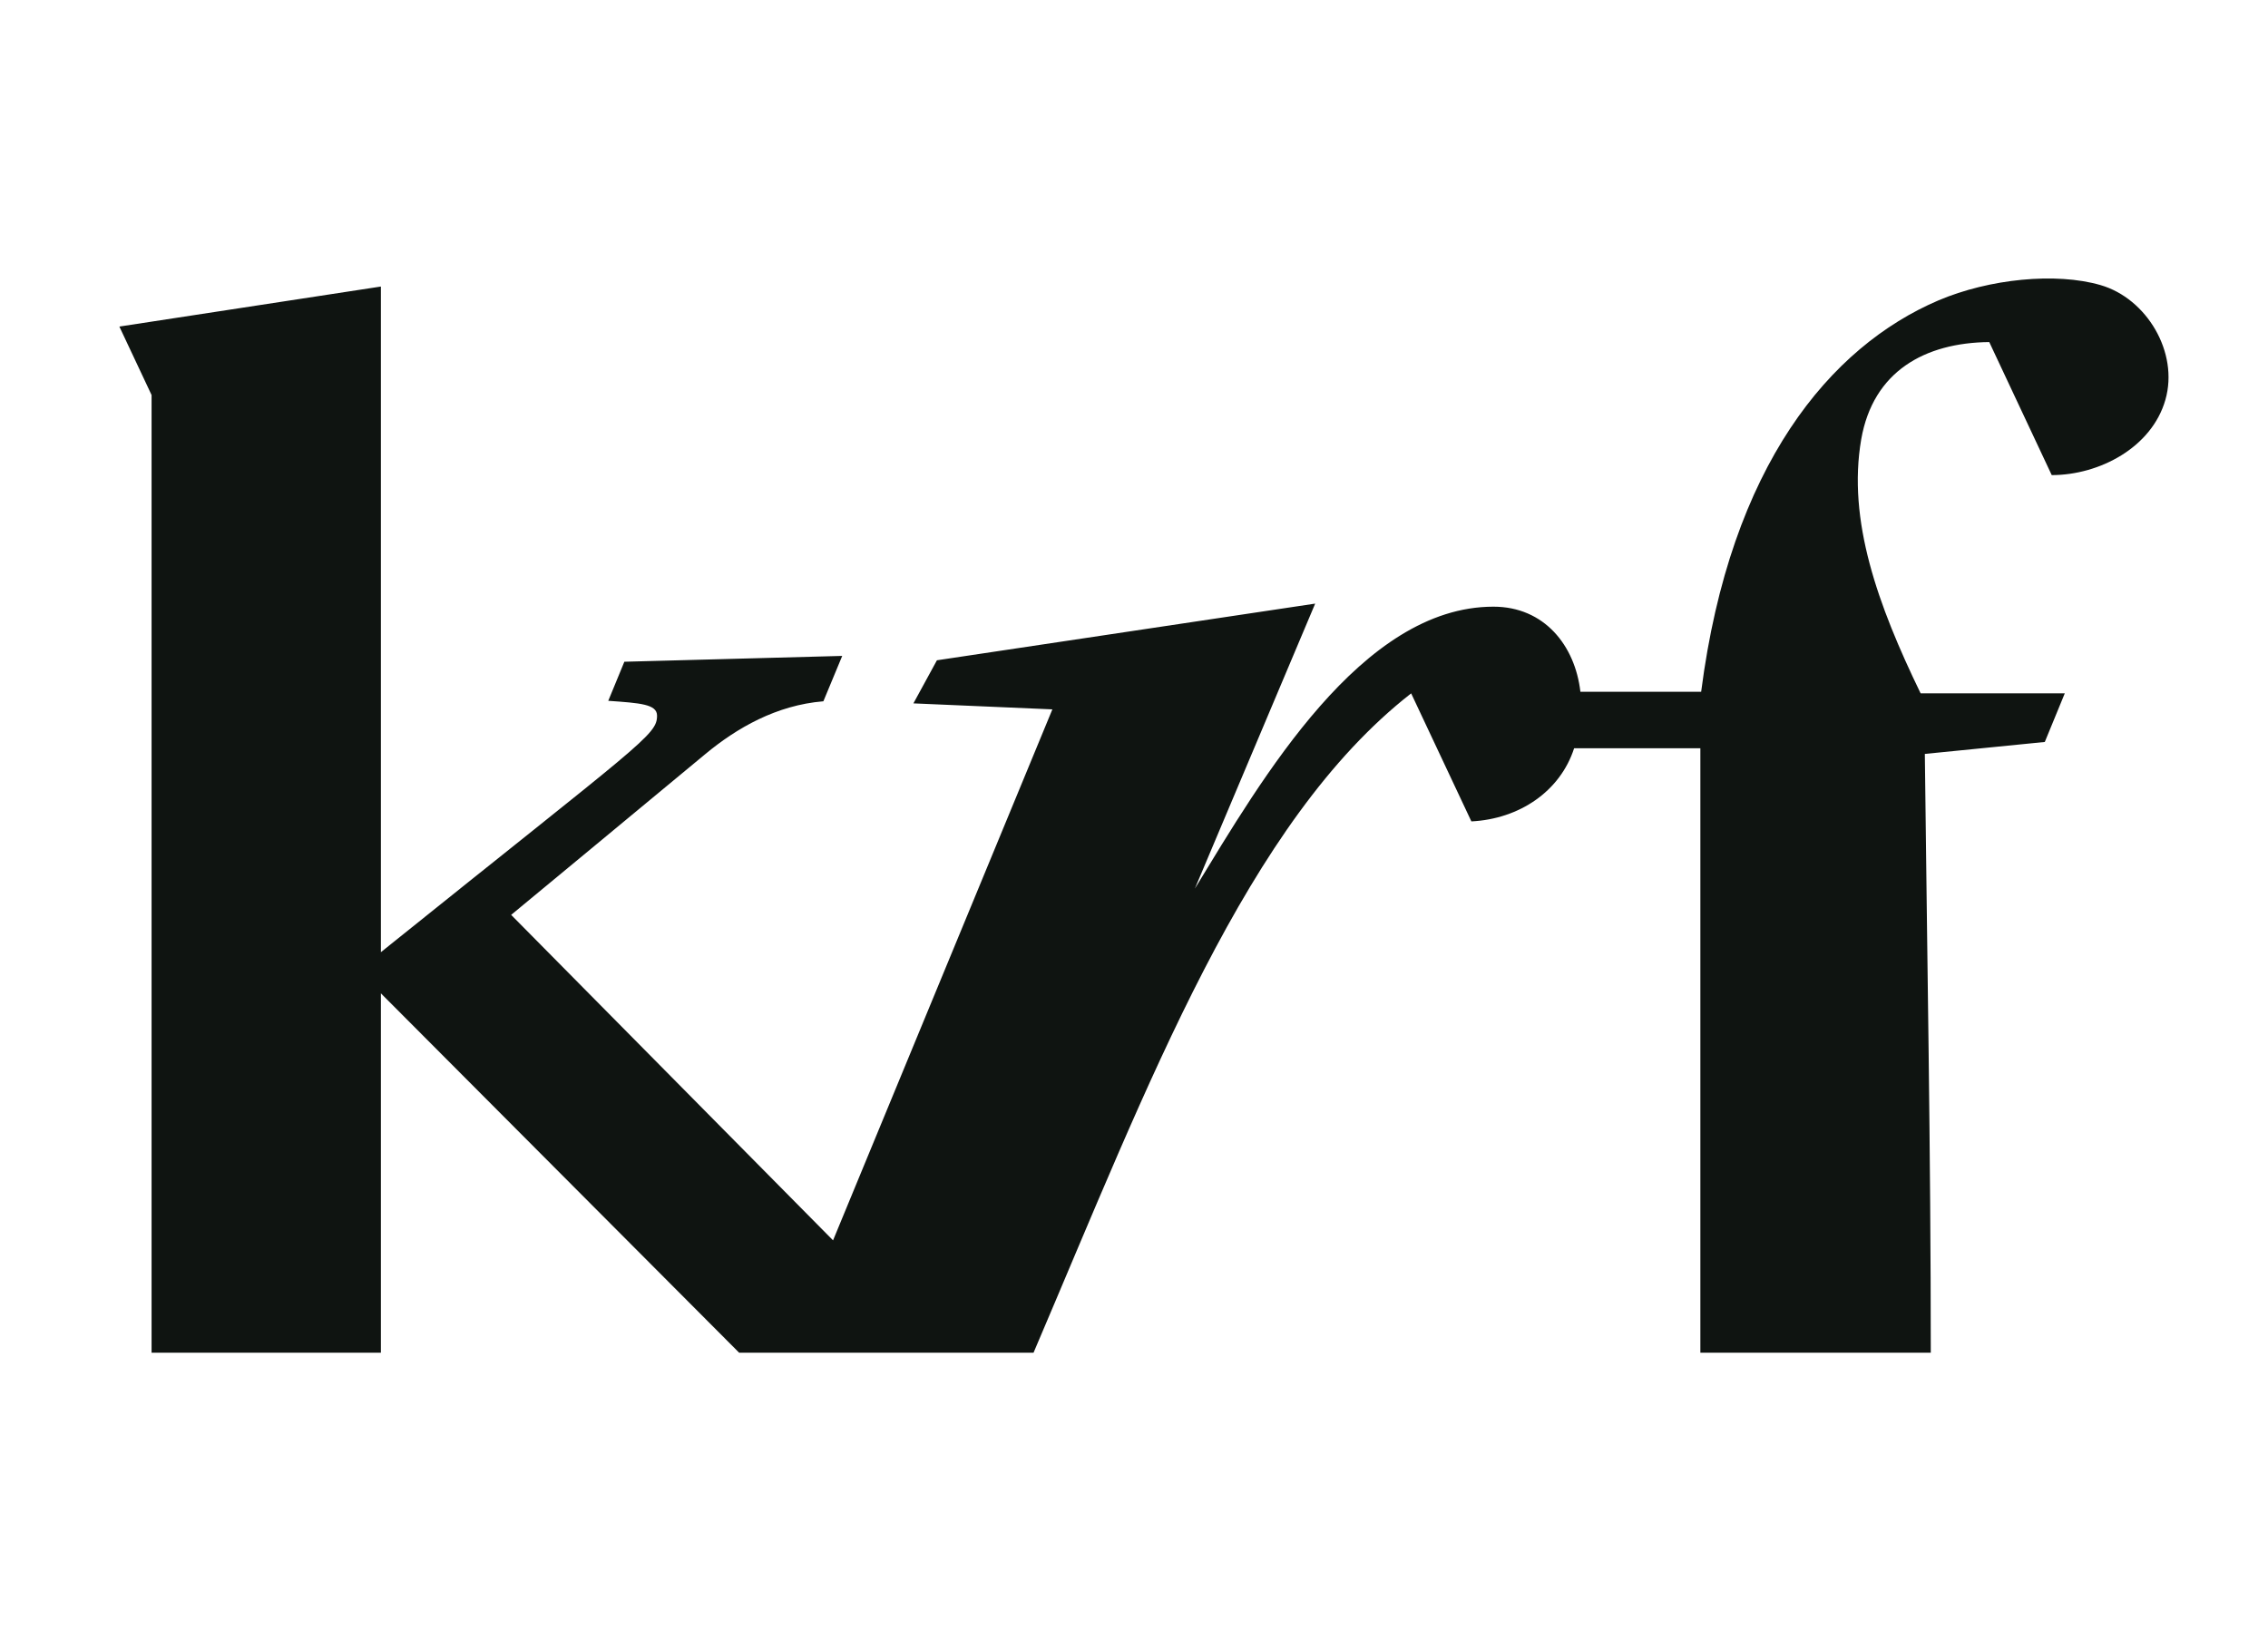 <?xml version="1.0"?>
<svg width="114" height="82" viewBox="0 0 114 82" fill="none" xmlns="http://www.w3.org/2000/svg">
<path d="M85.468 68H97.05C97.05 57.945 96.864 47.954 96.751 37.899L102.781 37.298L103.785 34.855H96.54C94.388 30.416 92.85 26.163 93.554 22.081C94.153 18.665 96.751 17.228 99.989 17.195L103.129 23.883C105.533 23.883 108.164 22.487 108.844 20.093C109.523 17.715 107.905 15.004 105.582 14.331C103.34 13.681 99.989 14.014 97.431 15.102C92.008 17.423 86.973 23.38 85.508 34.774H79.438C79.171 32.453 77.625 30.497 75.067 30.497C68.446 30.497 63.452 39.108 60.06 44.667L66.107 30.343L47.094 33.192L45.912 35.358L52.897 35.659L41.873 62.351L25.693 45.99C25.693 45.99 33.884 39.214 35.462 37.899C37.041 36.592 39.024 35.448 41.387 35.253C41.387 35.253 42.213 33.265 42.334 32.972L31.383 33.265L30.574 35.229C32.184 35.342 33.026 35.399 33.026 35.975C33.026 36.957 32.306 37.29 19.145 47.865V14.404L6 16.416L7.619 19.858V68H19.145V49.934L37.065 67.911L37.154 68H51.95C57.77 54.374 62.683 41.291 70.931 34.855L73.958 41.291C76.378 41.169 78.426 39.773 79.122 37.615H85.468L85.468 68Z" fill="#0F1411"/>
</svg>
